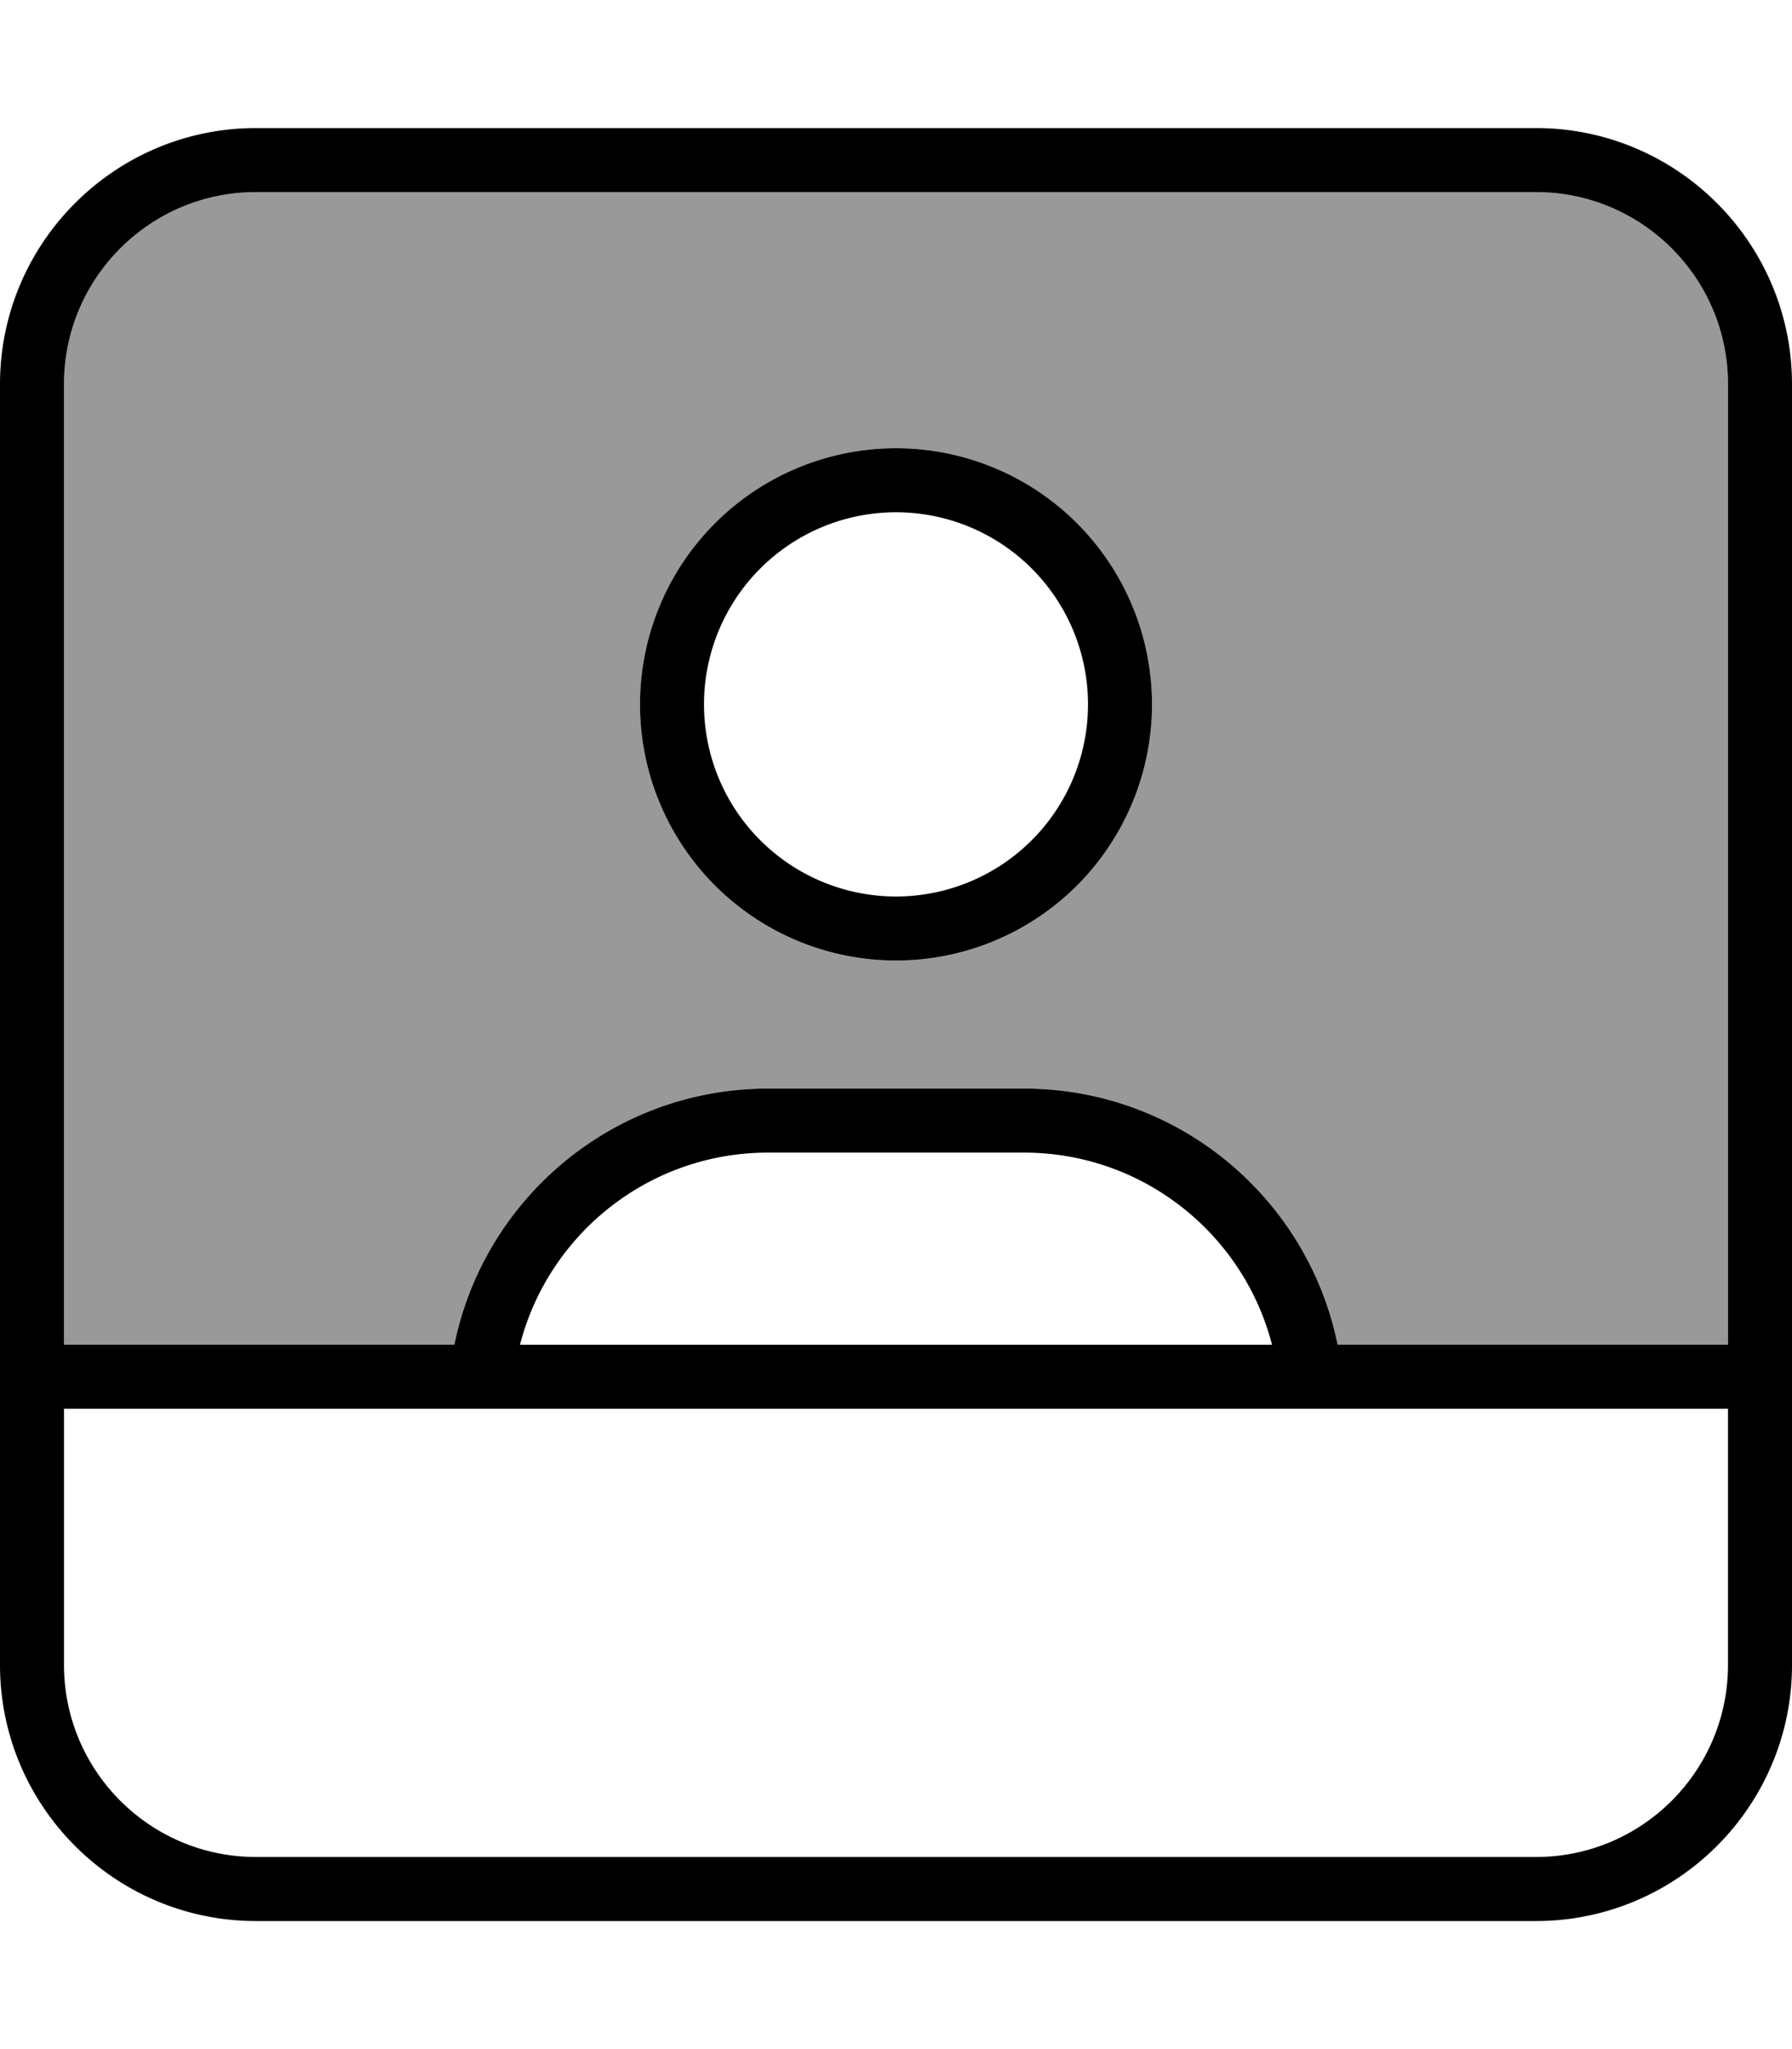 <svg xmlns="http://www.w3.org/2000/svg" viewBox="0 0 448 512"><!--! Font Awesome Pro 7.0.1 by @fontawesome - https://fontawesome.com License - https://fontawesome.com/license (Commercial License) Copyright 2025 Fonticons, Inc. --><path opacity=".4" fill="currentColor" d="M16 96l0 240 97.6 0c7.4-36.5 39.7-64 78.4-64l64 0c38.7 0 71 27.5 78.4 64l97.6 0 0-240c0-26.5-21.5-48-48-48L64 48C37.5 48 16 69.5 16 96zm272 80a64 64 0 1 1 -128 0 64 64 0 1 1 128 0z"/><path fill="currentColor" d="M16 416c0 26.5 21.5 48 48 48l320 0c26.5 0 48-21.5 48-48l0-64-416 0 0 64zm318.4-80l97.6 0 0-240c0-26.5-21.5-48-48-48L64 48C37.5 48 16 69.5 16 96l0 240 97.6 0c7.4-36.5 39.7-64 78.4-64l64 0c38.7 0 71 27.5 78.4 64zM130 336l188 0c-7.1-27.6-32.2-48-62-48l-64 0c-29.8 0-54.9 20.4-62 48zM448 96l0 320c0 35.3-28.7 64-64 64L64 480c-35.3 0-64-28.7-64-64L0 96C0 60.7 28.7 32 64 32l320 0c35.3 0 64 28.7 64 64zM272 176a48 48 0 1 0 -96 0 48 48 0 1 0 96 0zm-48-64a64 64 0 1 1 0 128 64 64 0 1 1 0-128z"/></svg>